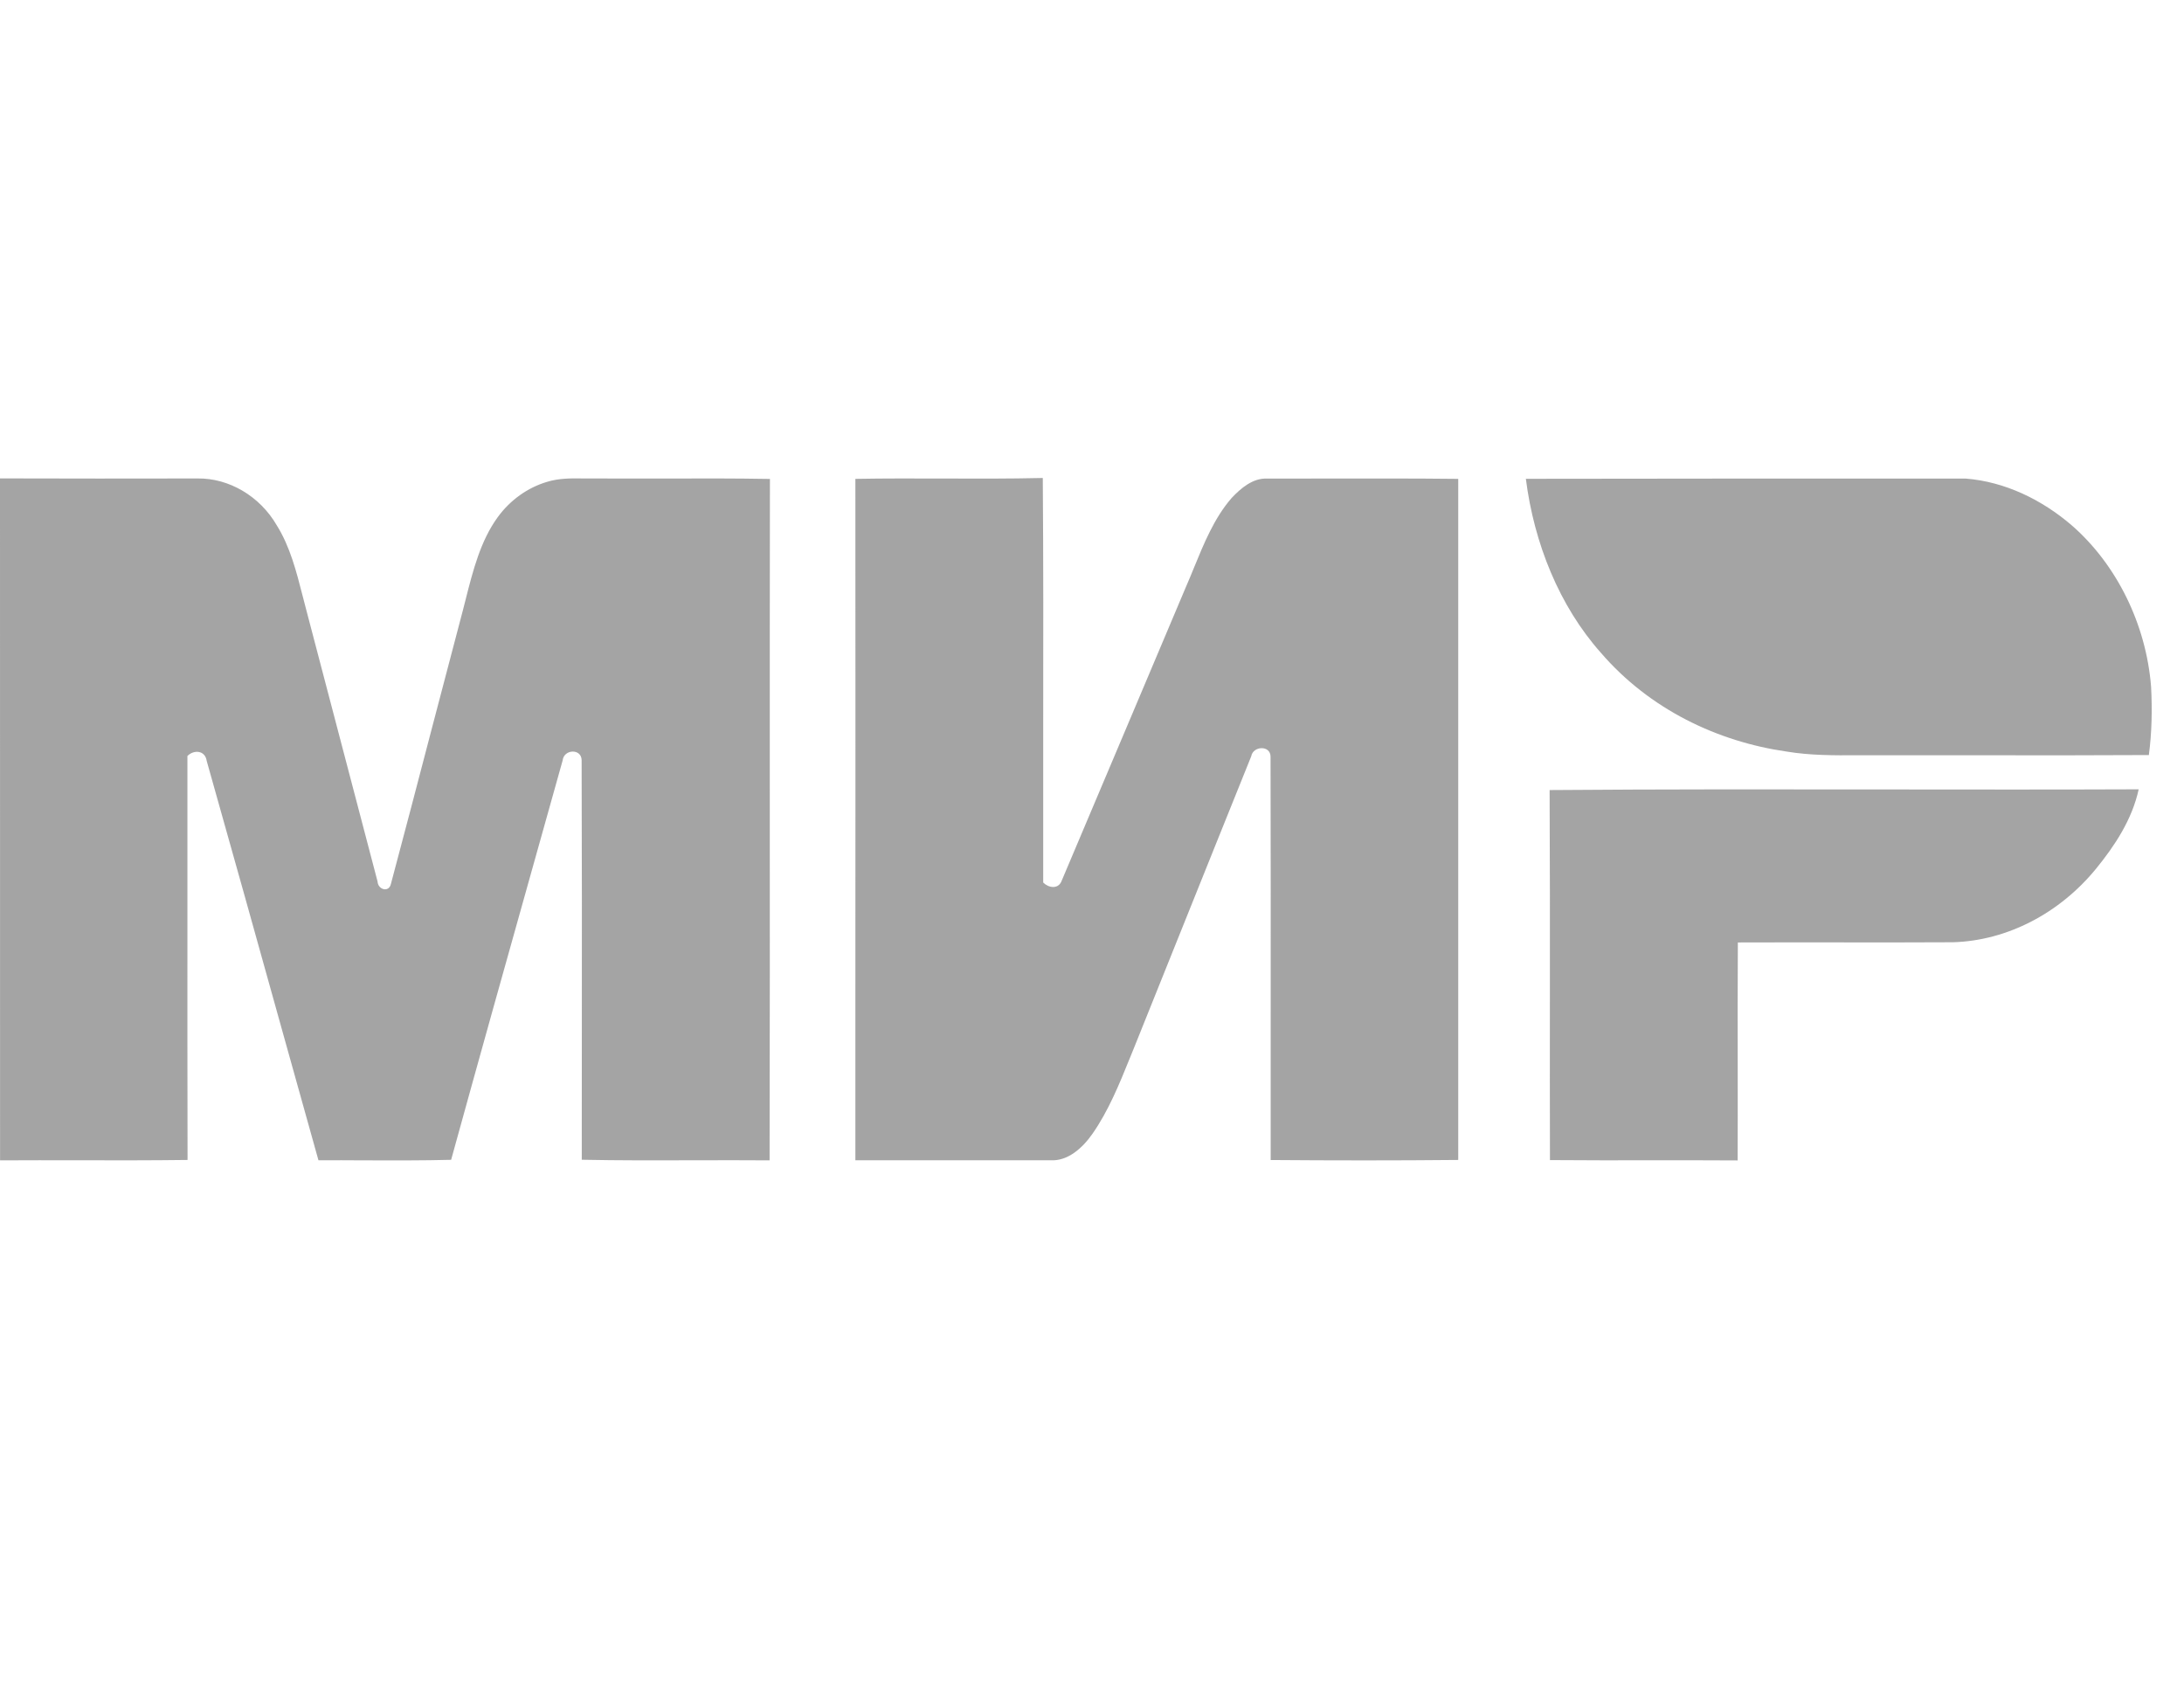 <svg width="32" height="25" viewBox="0 0 32 25" fill="none" xmlns="http://www.w3.org/2000/svg">
<g clip-path="url(#clip0_751_343)">
<path fill-rule="evenodd" clip-rule="evenodd" d="M2.896 7.011C1.93 7.012 0.965 7.014 0 7.01C-0 10.341 -0 13.672 0.001 17.003C0.383 17.001 0.764 17.001 1.146 17.002C1.68 17.003 2.214 17.004 2.748 16.997C2.745 15.846 2.746 14.695 2.746 13.544C2.747 12.722 2.747 11.9 2.746 11.078C2.837 10.984 3.006 10.99 3.029 11.151C3.404 12.477 3.774 13.805 4.144 15.133C4.318 15.756 4.492 16.379 4.666 17.002C4.892 17 5.118 17.002 5.343 17.003C5.766 17.004 6.188 17.006 6.61 16.995C7.022 15.501 7.44 14.008 7.859 12.516C7.987 12.058 8.116 11.6 8.244 11.142C8.261 10.978 8.517 10.964 8.522 11.137C8.527 12.52 8.526 13.903 8.525 15.286C8.525 15.856 8.524 16.425 8.524 16.994C9.077 17.005 9.63 17.004 10.182 17.002C10.547 17.001 10.911 17 11.276 17.003C11.28 15.206 11.28 13.408 11.279 11.611C11.279 10.08 11.278 8.549 11.281 7.018C10.767 7.009 10.252 7.01 9.738 7.012C9.404 7.012 9.071 7.013 8.737 7.011C8.678 7.012 8.618 7.011 8.559 7.011C8.374 7.008 8.189 7.006 8.011 7.062C7.733 7.145 7.478 7.325 7.295 7.575C7.041 7.922 6.93 8.36 6.822 8.787C6.81 8.837 6.797 8.887 6.784 8.936C6.632 9.511 6.482 10.085 6.331 10.66C6.131 11.426 5.931 12.191 5.727 12.955C5.696 13.083 5.538 13.036 5.532 12.917C5.349 12.221 5.166 11.525 4.984 10.829C4.819 10.199 4.654 9.569 4.488 8.939C4.469 8.87 4.452 8.801 4.434 8.731C4.342 8.371 4.249 8.008 4.056 7.699C3.807 7.268 3.352 7.005 2.897 7.011H2.896ZM13.814 7.012C13.387 7.011 12.96 7.009 12.533 7.017C12.535 9.605 12.534 12.194 12.533 14.782C12.533 15.522 12.533 16.262 12.533 17.002C13.105 17.003 13.678 17.003 14.25 17.002C14.632 17.002 15.013 17.002 15.395 17.002C15.644 17.015 15.858 16.826 16.005 16.616C16.24 16.28 16.399 15.889 16.556 15.501C16.575 15.454 16.594 15.407 16.613 15.361C16.858 14.752 17.102 14.144 17.346 13.536C17.675 12.718 18.003 11.899 18.333 11.082C18.359 10.93 18.613 10.916 18.616 11.085C18.619 12.399 18.619 13.713 18.618 15.027C18.618 15.684 18.617 16.341 18.618 16.998C19.534 17.005 20.45 17.006 21.366 16.997C21.367 13.67 21.367 10.344 21.366 7.017C20.725 7.01 20.085 7.011 19.445 7.012C19.152 7.013 18.858 7.013 18.565 7.013C18.361 7.003 18.186 7.148 18.045 7.298C17.794 7.587 17.643 7.955 17.494 8.319C17.457 8.41 17.42 8.5 17.381 8.589C17.12 9.207 16.859 9.824 16.598 10.442C16.251 11.263 15.904 12.084 15.556 12.905C15.508 13.036 15.363 13.011 15.285 12.932C15.284 12.17 15.284 11.408 15.285 10.645C15.287 9.431 15.288 8.217 15.279 7.004C14.791 7.015 14.303 7.014 13.814 7.012ZM27.66 11.568C26.008 11.566 24.357 11.564 22.705 11.577C22.71 12.61 22.71 13.643 22.709 14.675C22.708 15.45 22.708 16.224 22.71 16.999C23.214 17.003 23.719 17.003 24.223 17.002C24.636 17.002 25.048 17.001 25.46 17.004C25.462 16.565 25.461 16.127 25.461 15.689C25.46 15.063 25.459 14.437 25.463 13.81C25.944 13.808 26.424 13.809 26.905 13.809C27.475 13.81 28.046 13.81 28.616 13.807C29.407 13.784 30.176 13.384 30.711 12.73C30.983 12.396 31.239 12.012 31.336 11.566C30.111 11.571 28.885 11.569 27.66 11.568ZM28.805 7.013C26.656 7.011 24.506 7.013 22.357 7.016C22.477 7.964 22.849 8.882 23.454 9.563C24.17 10.395 25.167 10.868 26.179 11.013C26.523 11.07 26.87 11.069 27.217 11.067C27.323 11.066 27.429 11.066 27.534 11.067C28.033 11.066 28.531 11.067 29.029 11.067C29.848 11.068 30.667 11.069 31.485 11.064C31.529 10.734 31.535 10.399 31.518 10.066C31.446 9.142 31.009 8.27 30.36 7.702C29.913 7.316 29.369 7.058 28.805 7.013Z" fill="#A4A4A4"/>
</g>
<defs>
<clipPath id="clip0_751_343">
<rect width="32" height="25" fill="white"/>
</clipPath>
</defs>
</svg>
